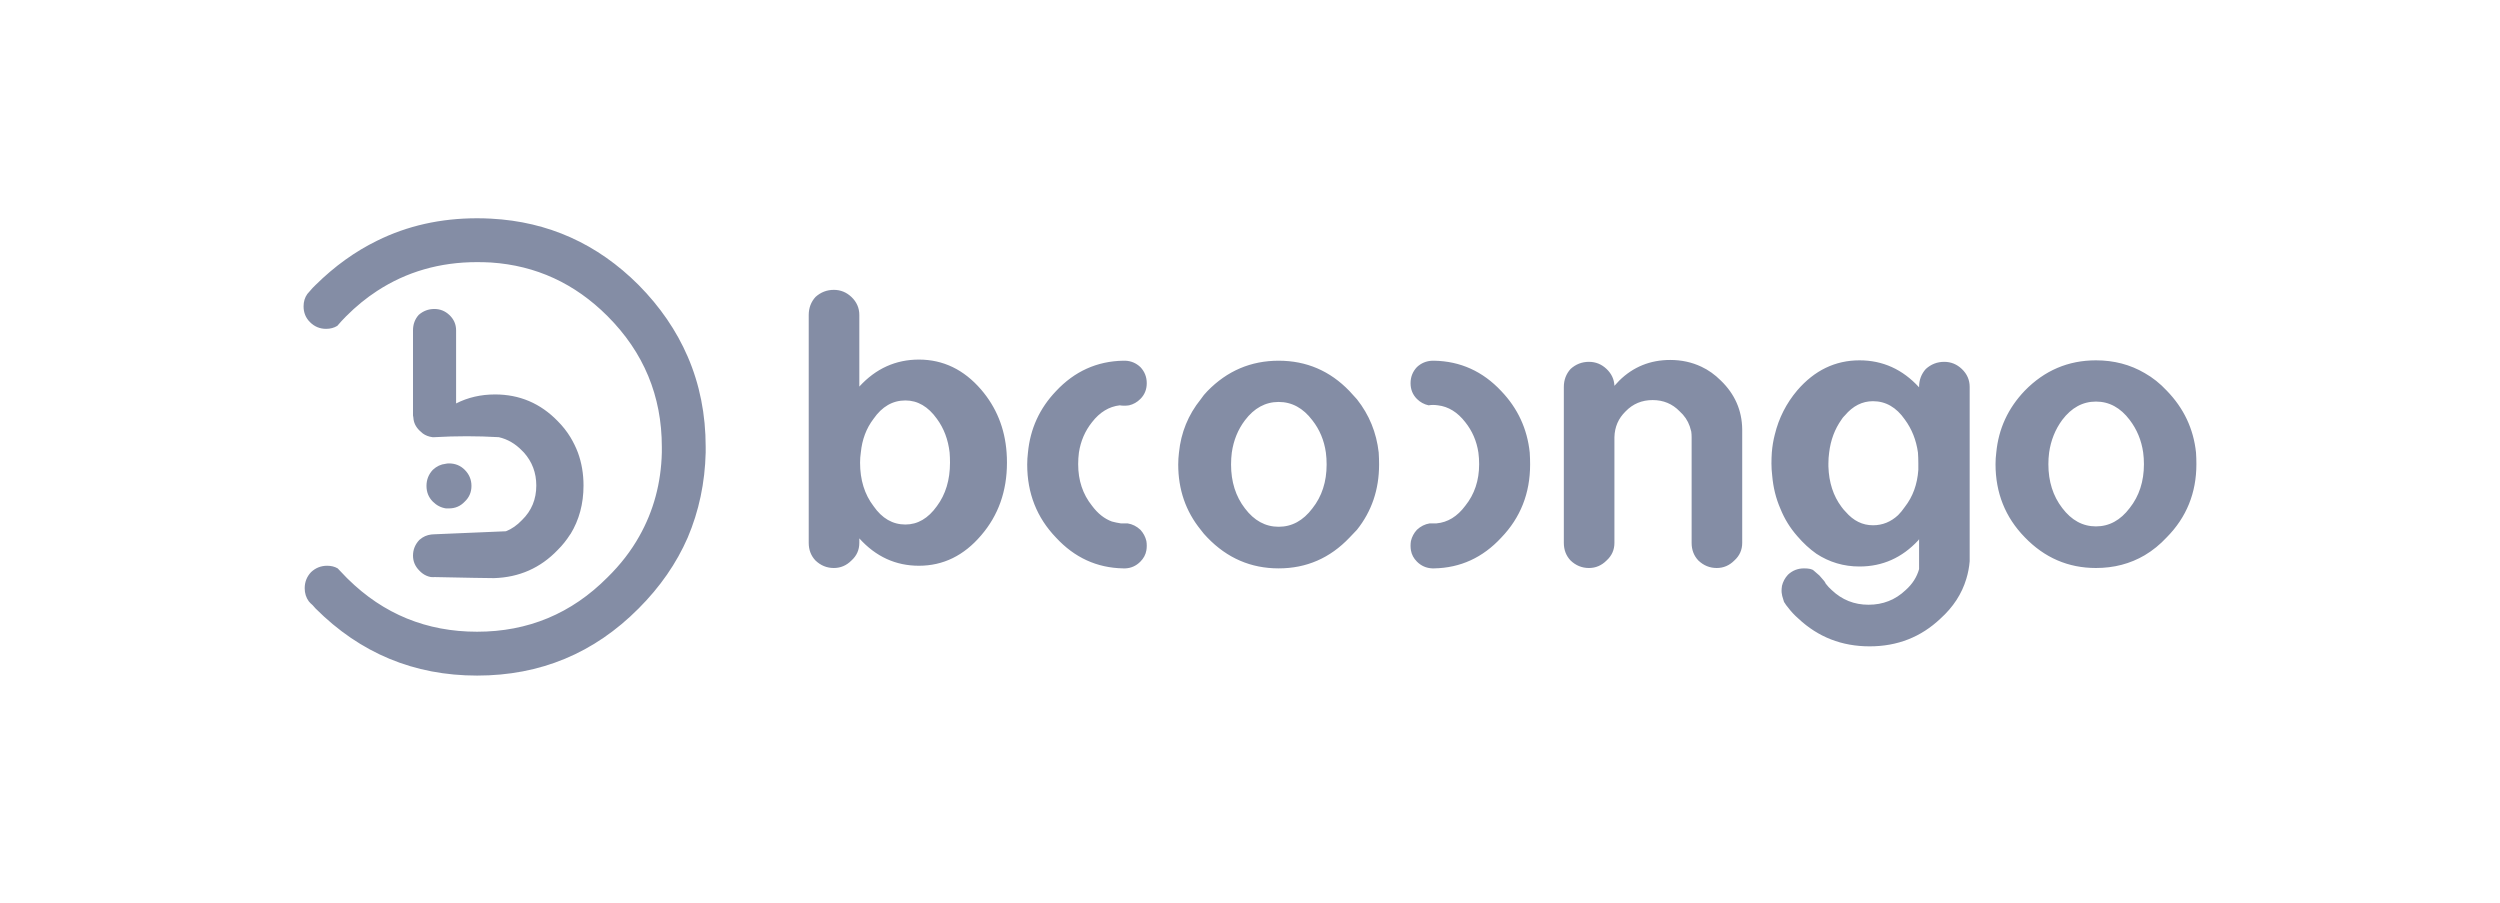 <svg width="180" height="65" viewBox="0 0 180 65" fill="none" xmlns="http://www.w3.org/2000/svg">
<path d="M97.702 28.751L97.162 28.157C95.76 26.7 94.06 25.971 92.063 25.971C90.066 25.971 88.358 26.7 86.936 28.157C86.757 28.337 86.595 28.535 86.451 28.751C85.552 29.866 85.03 31.144 84.886 32.583C84.85 32.871 84.832 33.159 84.832 33.447C84.832 35.246 85.372 36.812 86.451 38.143C86.595 38.341 86.757 38.53 86.936 38.71C88.358 40.185 90.066 40.923 92.063 40.923C94.06 40.923 95.76 40.185 97.162 38.71C97.342 38.53 97.522 38.341 97.702 38.143C98.763 36.812 99.294 35.246 99.294 33.447C99.294 33.159 99.285 32.871 99.267 32.583C99.105 31.144 98.584 29.866 97.702 28.751ZM88.636 33.447C88.636 33.141 88.654 32.853 88.69 32.583C88.816 31.702 89.131 30.928 89.635 30.262C90.3 29.381 91.11 28.94 92.063 28.94C93.016 28.94 93.826 29.381 94.491 30.262C95.013 30.928 95.337 31.702 95.463 32.583C95.499 32.853 95.517 33.141 95.517 33.447C95.517 34.688 95.175 35.741 94.491 36.605C93.826 37.486 93.016 37.927 92.063 37.927C91.11 37.927 90.3 37.486 89.635 36.605C88.969 35.741 88.636 34.688 88.636 33.447ZM110.168 33.447C110.168 33.159 110.159 32.871 110.141 32.583C109.961 30.874 109.277 29.399 108.09 28.157C106.759 26.736 105.149 26.007 103.26 25.971H103.125C102.694 25.989 102.325 26.142 102.019 26.43C101.713 26.754 101.56 27.14 101.56 27.59C101.56 28.04 101.713 28.418 102.019 28.724C102.253 28.958 102.532 29.111 102.856 29.183C102.963 29.165 103.071 29.156 103.179 29.156C103.287 29.156 103.404 29.165 103.53 29.183C104.286 29.273 104.942 29.677 105.5 30.397C106.003 31.027 106.318 31.756 106.444 32.583C106.48 32.853 106.498 33.132 106.498 33.42C106.498 34.59 106.165 35.588 105.5 36.416C104.924 37.19 104.232 37.612 103.422 37.684H102.937C102.595 37.738 102.289 37.891 102.019 38.143C101.803 38.377 101.659 38.647 101.587 38.953C101.569 39.061 101.56 39.169 101.56 39.277V39.304C101.56 39.412 101.569 39.52 101.587 39.628C101.641 39.934 101.785 40.203 102.019 40.437C102.325 40.743 102.694 40.905 103.125 40.923H103.26C105.149 40.887 106.759 40.149 108.09 38.71C109.475 37.27 110.168 35.516 110.168 33.447ZM123.901 27.401C123.469 26.97 123.002 26.637 122.498 26.403C121.814 26.079 121.068 25.917 120.259 25.917C118.82 25.917 117.596 26.412 116.589 27.401C116.463 27.527 116.346 27.653 116.238 27.779C116.22 27.311 116.031 26.907 115.672 26.565C115.312 26.223 114.889 26.052 114.404 26.052C113.9 26.052 113.459 26.223 113.082 26.565C112.758 26.924 112.596 27.356 112.596 27.86V39.088C112.596 39.592 112.758 40.014 113.082 40.356C113.459 40.716 113.9 40.896 114.404 40.896C114.889 40.896 115.312 40.716 115.672 40.356C116.049 40.014 116.238 39.592 116.238 39.088V31.477C116.256 30.739 116.526 30.118 117.048 29.614C117.569 29.075 118.217 28.805 118.99 28.805C119.764 28.805 120.411 29.075 120.933 29.614C121.275 29.92 121.518 30.28 121.662 30.694L121.77 31.072C121.788 31.198 121.797 31.333 121.797 31.477V39.088C121.797 39.592 121.958 40.014 122.282 40.356C122.66 40.716 123.101 40.896 123.604 40.896C124.09 40.896 124.513 40.716 124.872 40.356C125.25 40.014 125.439 39.592 125.439 39.088V30.91C125.421 29.543 124.908 28.373 123.901 27.401ZM141.817 27.86C141.817 27.356 141.628 26.924 141.25 26.565C140.89 26.223 140.468 26.052 139.982 26.052C139.478 26.052 139.038 26.223 138.66 26.565C138.336 26.924 138.174 27.356 138.174 27.86V27.887C136.987 26.592 135.557 25.944 133.884 25.944C132.139 25.944 130.646 26.664 129.405 28.103C128.614 29.039 128.074 30.1 127.786 31.288C127.678 31.702 127.606 32.133 127.571 32.583C127.553 32.835 127.544 33.096 127.544 33.366C127.544 33.654 127.562 33.942 127.597 34.23C127.669 35.093 127.867 35.894 128.191 36.632C128.479 37.352 128.884 38.008 129.405 38.602C129.837 39.106 130.296 39.529 130.781 39.87C131.717 40.482 132.751 40.788 133.884 40.788C135.539 40.788 136.951 40.158 138.12 38.899C138.138 38.863 138.156 38.836 138.174 38.818V40.977C138.012 41.553 137.689 42.057 137.203 42.489C136.465 43.19 135.575 43.541 134.532 43.541C133.506 43.541 132.625 43.19 131.888 42.489C131.726 42.345 131.591 42.201 131.483 42.057L131.456 42.03C131.456 42.012 131.42 41.949 131.348 41.841C131.258 41.733 131.141 41.598 130.997 41.436C130.835 41.292 130.7 41.175 130.592 41.085C130.485 40.977 130.251 40.923 129.891 40.923C129.441 40.923 129.054 41.076 128.731 41.382C128.515 41.616 128.371 41.886 128.299 42.192V42.219C128.281 42.327 128.272 42.434 128.272 42.542C128.272 42.632 128.281 42.713 128.299 42.785C128.299 42.839 128.326 42.947 128.38 43.109C128.416 43.271 128.461 43.379 128.515 43.433C128.551 43.505 128.623 43.604 128.731 43.73C128.947 44.018 129.198 44.288 129.486 44.54C130.907 45.871 132.616 46.537 134.613 46.537C136.609 46.537 138.309 45.871 139.712 44.54C140.63 43.712 141.25 42.758 141.574 41.679C141.7 41.265 141.781 40.842 141.817 40.41V27.86ZM132.778 29.965L132.832 29.911C133.407 29.228 134.082 28.886 134.855 28.886C135.773 28.886 136.537 29.327 137.149 30.208C137.653 30.892 137.967 31.684 138.093 32.583C138.111 32.835 138.12 33.096 138.12 33.366V33.825C138.048 34.868 137.725 35.759 137.149 36.497C136.987 36.731 136.825 36.929 136.663 37.091C136.142 37.576 135.539 37.819 134.855 37.819C134.1 37.819 133.443 37.495 132.886 36.848C132.778 36.74 132.679 36.623 132.589 36.497C131.995 35.705 131.681 34.733 131.645 33.582V33.366C131.645 33.096 131.663 32.835 131.699 32.583C131.807 31.684 132.103 30.892 132.589 30.208C132.643 30.118 132.706 30.037 132.778 29.965ZM156.009 28.13C155.523 27.608 154.993 27.185 154.417 26.861C153.374 26.25 152.205 25.944 150.909 25.944C148.913 25.944 147.204 26.673 145.783 28.13C144.578 29.39 143.894 30.874 143.732 32.583C143.696 32.853 143.678 33.132 143.678 33.42C143.678 35.489 144.38 37.243 145.783 38.683C147.204 40.158 148.913 40.896 150.909 40.896C152.205 40.896 153.374 40.59 154.417 39.978C154.993 39.637 155.523 39.205 156.009 38.683C157.43 37.243 158.14 35.489 158.14 33.42C158.14 33.132 158.131 32.853 158.113 32.583C157.934 30.874 157.232 29.39 156.009 28.13ZM154.309 32.583C154.345 32.853 154.363 33.132 154.363 33.42C154.363 34.661 154.021 35.714 153.338 36.578C152.672 37.459 151.863 37.9 150.909 37.9C149.956 37.9 149.147 37.459 148.481 36.578C147.816 35.714 147.483 34.661 147.483 33.42C147.483 33.132 147.501 32.853 147.537 32.583C147.663 31.702 147.977 30.919 148.481 30.235C149.147 29.354 149.956 28.913 150.909 28.913C151.863 28.913 152.672 29.354 153.338 30.235C153.859 30.919 154.183 31.702 154.309 32.583ZM32.326 33.366C32.236 33.366 32.155 33.375 32.083 33.393C31.742 33.429 31.436 33.573 31.166 33.825C30.86 34.149 30.707 34.536 30.707 34.985C30.707 35.435 30.86 35.813 31.166 36.119C31.436 36.389 31.751 36.551 32.11 36.605H32.326C32.776 36.605 33.154 36.443 33.459 36.119C33.783 35.813 33.945 35.435 33.945 34.985C33.945 34.536 33.783 34.149 33.459 33.825C33.154 33.519 32.776 33.366 32.326 33.366ZM41.068 31.477C40.816 31.063 40.511 30.676 40.151 30.316C38.91 29.039 37.408 28.4 35.645 28.4C34.62 28.4 33.684 28.616 32.839 29.048V23.785C32.839 23.353 32.677 22.984 32.353 22.678C32.047 22.39 31.688 22.246 31.274 22.246C30.842 22.246 30.465 22.39 30.141 22.678C29.871 22.984 29.736 23.353 29.736 23.785V29.911L29.763 30.073C29.781 30.415 29.925 30.721 30.195 30.991C30.267 31.063 30.348 31.135 30.438 31.207C30.635 31.351 30.869 31.441 31.139 31.477H31.274C32.839 31.387 34.386 31.387 35.915 31.477C36.544 31.621 37.102 31.945 37.588 32.448L37.722 32.583C38.316 33.249 38.613 34.041 38.613 34.958C38.613 35.948 38.271 36.776 37.588 37.441C37.228 37.819 36.841 38.089 36.427 38.251L31.301 38.467C30.959 38.467 30.662 38.548 30.41 38.71L30.195 38.872C29.889 39.196 29.736 39.574 29.736 40.005C29.736 40.419 29.889 40.779 30.195 41.085C30.5 41.409 30.869 41.571 31.301 41.571L31.031 41.544C33.621 41.598 35.132 41.625 35.564 41.625C37.381 41.571 38.91 40.896 40.151 39.601C40.331 39.421 40.493 39.241 40.636 39.061C40.78 38.881 40.915 38.692 41.041 38.494C41.041 38.476 41.05 38.467 41.068 38.467C41.698 37.441 42.013 36.272 42.013 34.958C42.013 34.113 41.878 33.321 41.608 32.583C41.464 32.206 41.284 31.837 41.068 31.477ZM70.64 28.049C69.399 26.61 67.906 25.89 66.161 25.89C64.488 25.89 63.058 26.538 61.871 27.833V22.678C61.871 22.174 61.682 21.742 61.304 21.383C60.944 21.041 60.522 20.87 60.036 20.87C59.532 20.87 59.092 21.041 58.714 21.383C58.39 21.742 58.228 22.174 58.228 22.678V39.088C58.228 39.592 58.39 40.014 58.714 40.356C59.092 40.716 59.532 40.896 60.036 40.896C60.522 40.896 60.944 40.716 61.304 40.356C61.682 40.014 61.871 39.592 61.871 39.088V38.764C63.058 40.077 64.488 40.734 66.161 40.734C67.906 40.734 69.399 40.005 70.64 38.548C71.881 37.109 72.501 35.363 72.501 33.312C72.501 33.06 72.493 32.817 72.475 32.583C72.349 30.838 71.737 29.327 70.64 28.049ZM67.456 30.154C67.96 30.838 68.265 31.648 68.373 32.583C68.391 32.817 68.4 33.06 68.4 33.312C68.4 34.554 68.085 35.597 67.456 36.443C66.826 37.325 66.071 37.765 65.189 37.765C64.272 37.765 63.508 37.325 62.896 36.443C62.249 35.597 61.925 34.554 61.925 33.312C61.925 33.06 61.943 32.817 61.979 32.583C62.069 31.648 62.374 30.838 62.896 30.154C63.508 29.273 64.272 28.832 65.189 28.832C66.071 28.832 66.826 29.273 67.456 30.154ZM81.028 25.971H80.866C78.977 26.007 77.367 26.736 76.036 28.157C74.849 29.399 74.174 30.874 74.013 32.583C73.977 32.871 73.959 33.159 73.959 33.447C73.959 35.516 74.651 37.27 76.036 38.71C77.367 40.149 78.977 40.887 80.866 40.923H81.028C81.441 40.905 81.801 40.743 82.107 40.437C82.341 40.203 82.485 39.934 82.539 39.628C82.557 39.52 82.566 39.412 82.566 39.304V39.277C82.566 39.169 82.557 39.061 82.539 38.953C82.467 38.647 82.323 38.377 82.107 38.143C81.837 37.891 81.531 37.738 81.189 37.684H80.704C80.47 37.648 80.254 37.603 80.056 37.549C79.517 37.352 79.04 36.974 78.626 36.416C77.961 35.588 77.628 34.59 77.628 33.42C77.628 33.132 77.646 32.853 77.682 32.583C77.808 31.756 78.123 31.027 78.626 30.397C79.184 29.677 79.849 29.273 80.623 29.183C80.713 29.201 80.821 29.21 80.947 29.21C81.073 29.21 81.189 29.201 81.297 29.183C81.603 29.111 81.873 28.958 82.107 28.724C82.413 28.418 82.566 28.04 82.566 27.59C82.566 27.14 82.413 26.754 82.107 26.43C81.801 26.142 81.441 25.989 81.028 25.971ZM35.348 15.742C35.024 15.724 34.692 15.715 34.35 15.715C31.724 15.715 29.322 16.255 27.146 17.334C25.563 18.108 24.088 19.169 22.721 20.519L22.505 20.735L22.127 21.167C21.947 21.419 21.857 21.715 21.857 22.057C21.857 22.507 22.01 22.885 22.316 23.191C22.64 23.515 23.027 23.677 23.476 23.677C23.782 23.677 24.052 23.605 24.286 23.461C24.484 23.227 24.7 22.993 24.933 22.759C25.635 22.057 26.372 21.455 27.146 20.951C29.268 19.565 31.67 18.873 34.35 18.873C34.692 18.873 35.024 18.882 35.348 18.9C38.586 19.116 41.383 20.402 43.739 22.759C46.347 25.368 47.652 28.508 47.652 32.178V32.583C47.598 34.779 47.058 36.785 46.033 38.602C45.439 39.664 44.675 40.653 43.739 41.571C41.149 44.18 38.019 45.484 34.35 45.484C30.716 45.484 27.613 44.216 25.041 41.679L24.933 41.571C24.718 41.355 24.511 41.139 24.313 40.923C24.097 40.797 23.845 40.734 23.557 40.734C23.108 40.734 22.721 40.887 22.397 41.193C22.091 41.517 21.938 41.904 21.938 42.353C21.938 42.713 22.037 43.028 22.235 43.298C22.307 43.388 22.397 43.478 22.505 43.568C22.577 43.658 22.649 43.739 22.721 43.811C25.941 47.032 29.817 48.642 34.35 48.642C38.901 48.642 42.777 47.032 45.979 43.811C47.526 42.264 48.704 40.563 49.513 38.71C50.323 36.803 50.755 34.761 50.809 32.583V32.178C50.809 29.839 50.377 27.671 49.513 25.674C48.704 23.803 47.526 22.084 45.979 20.519C43.011 17.55 39.467 15.958 35.348 15.742Z" fill="#848DA5"/>
</svg>
